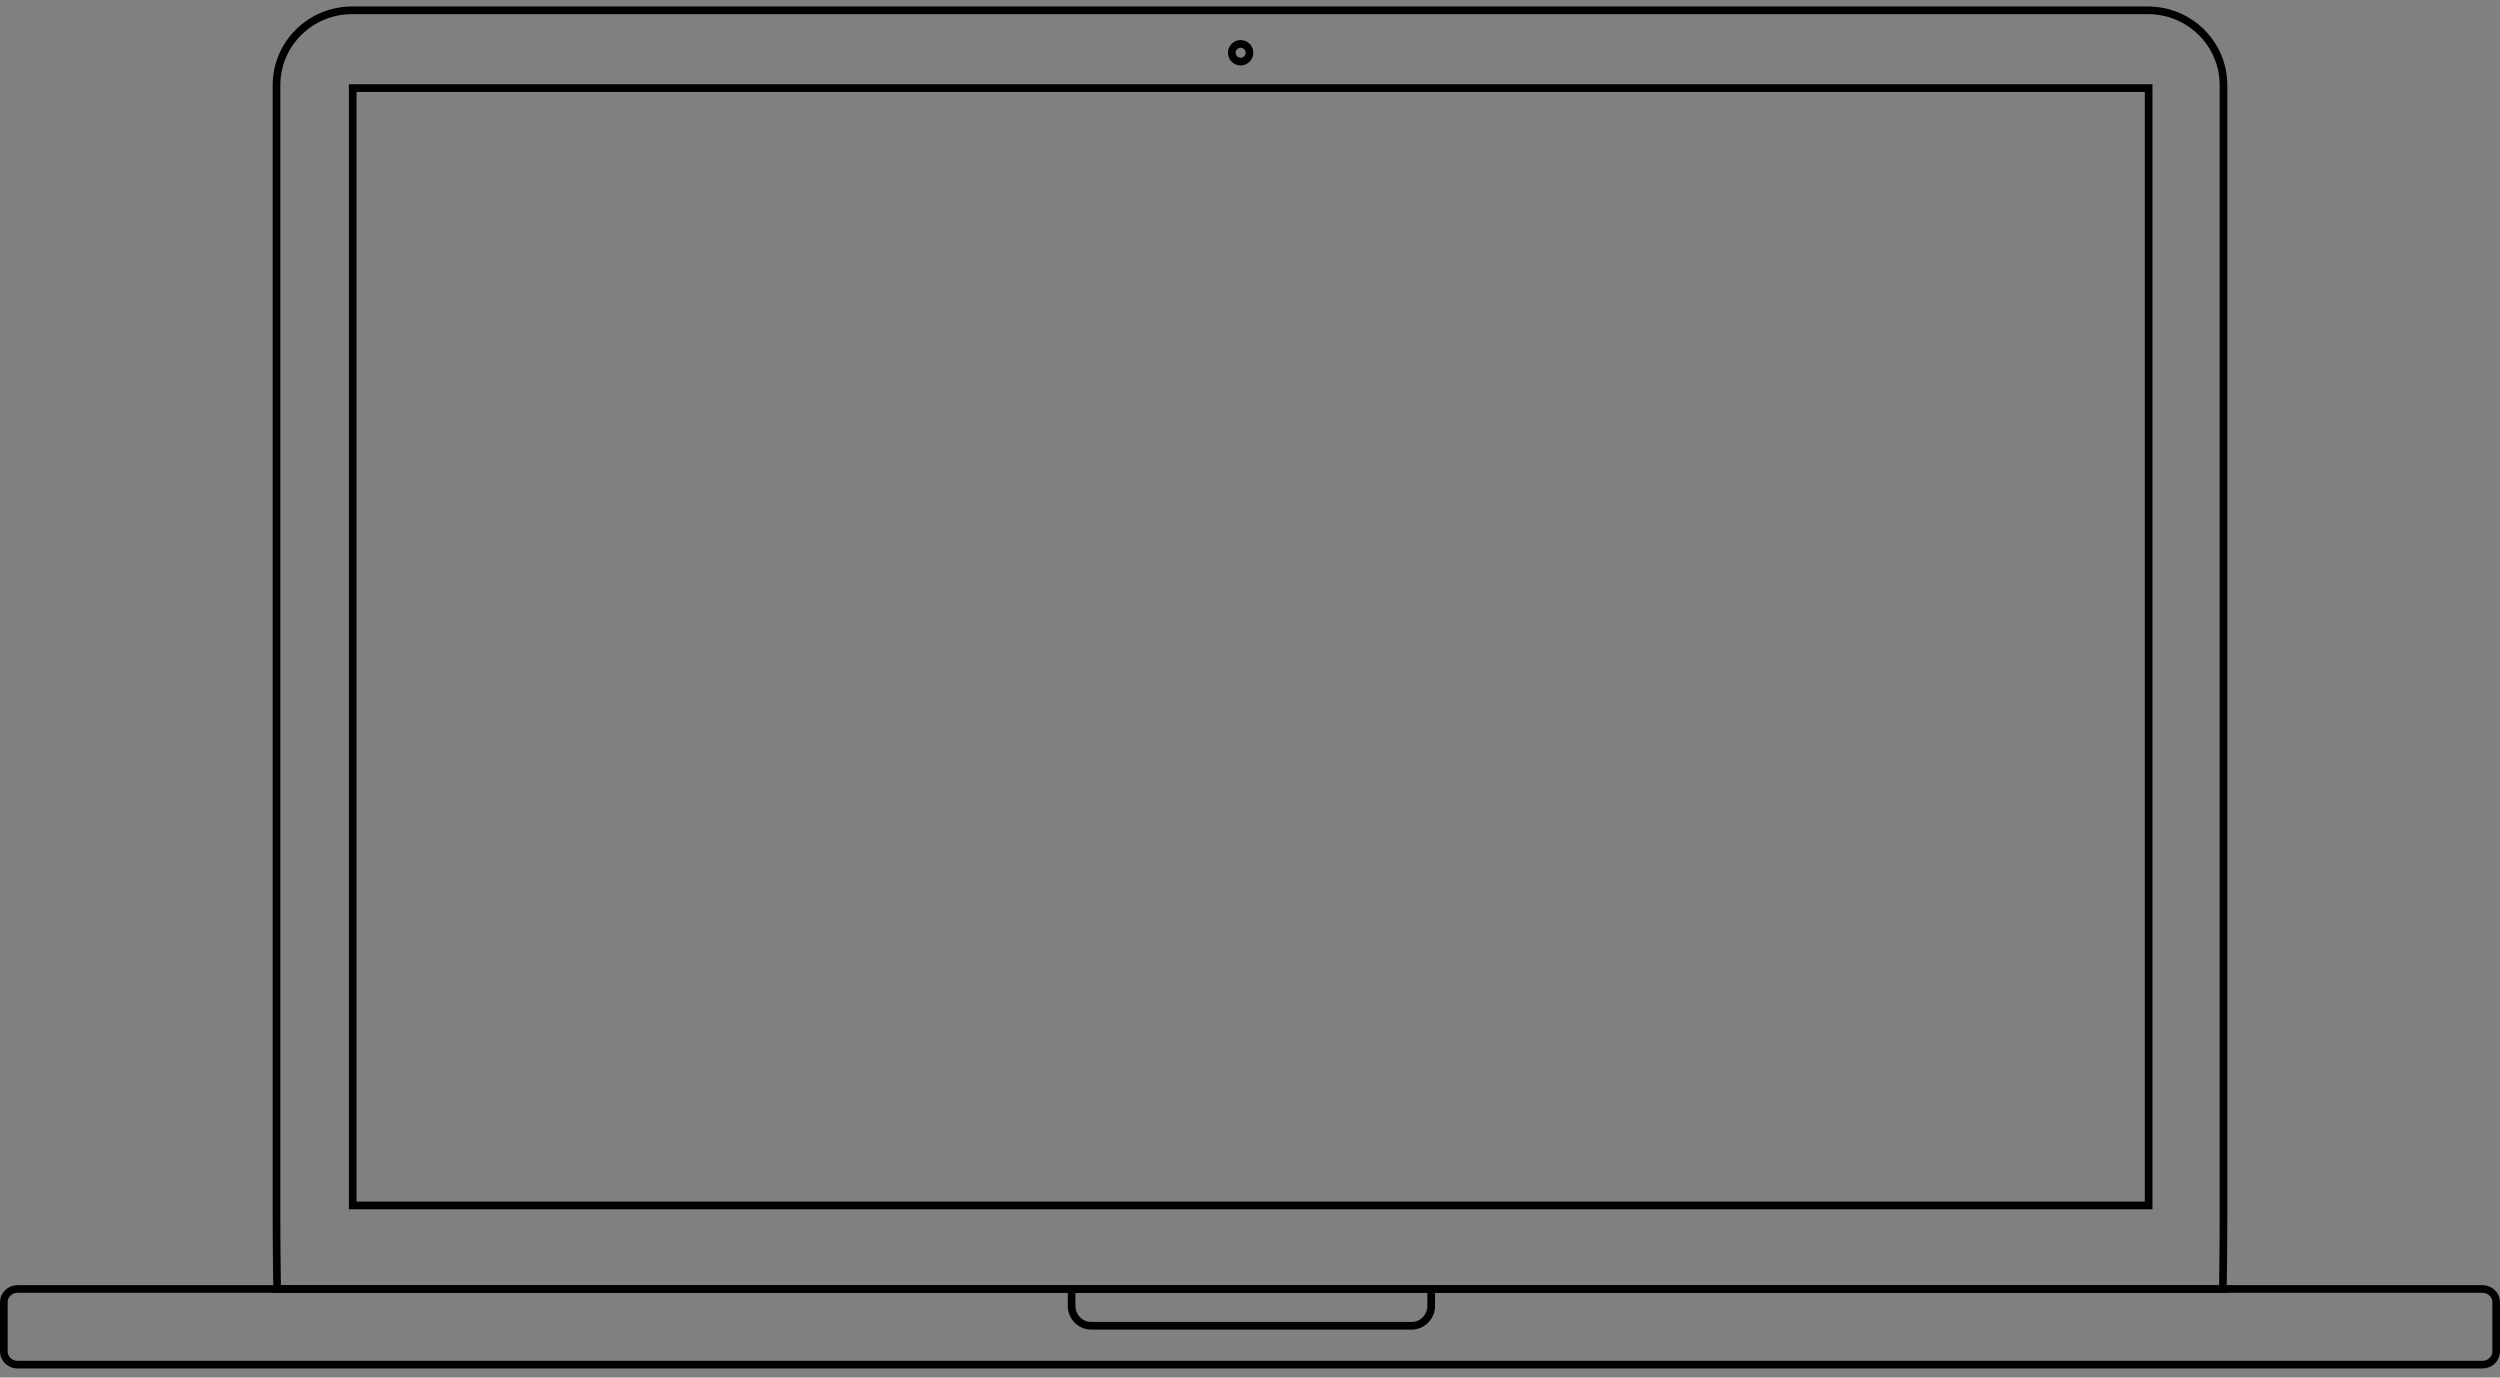 <svg xmlns="http://www.w3.org/2000/svg" width="980" height="540" viewBox="0 0 980 540"><rect x="0" y="0" width="980" height="540" fill="#808080" stroke="none"/><path fill="none" stroke="#000" stroke-width="3" stroke-miterlimit="10" d="M978.5 529.774c0 2.855-2.41 5.17-5.386 5.17H6.886c-2.975 0-5.386-2.315-5.386-5.17v-19.328c0-2.855 2.41-5.17 5.386-5.17h966.228c2.975 0 5.386 2.315 5.386 5.17v19.328z"/><path fill="none" stroke="#000" stroke-width="3" stroke-miterlimit="10" d="M871.61 475.932c0 16.207-.245 29.345-.245 29.345h-762.73s-.246-13.138-.246-29.345V33.392c0-16.208 13.25-29.346 29.598-29.346H842.01c16.347 0 29.6 13.138 29.6 29.345v442.542z"/><path d="M486.33 18.724a1.957 1.957 0 1 1 0 3.914 1.957 1.957 0 0 1 0-3.914m0-3c-2.732 0-4.956 2.224-4.956 4.957s2.224 4.958 4.957 4.958c2.734 0 4.958-2.224 4.958-4.957s-2.224-4.956-4.957-4.956z"/><path fill="none" stroke="#000" stroke-width="3" stroke-miterlimit="10" d="M420.064 505.46v6.41c0 4.324 3.417 7.83 7.633 7.83h125.7c4.217 0 7.634-3.506 7.634-7.83v-6.41M138.265 34.537h704v438h-704z"/><g><path fill-rule="evenodd" clip-rule="evenodd" fill="none" stroke="#000" stroke-width="3" stroke-miterlimit="10" d="M236.205 720.813H737.19v375.74H236.206z"/><path fill="none" stroke="#000" stroke-width="3" stroke-miterlimit="10" d="M796.144 1125.418c0 11.62-9.344 21.038-20.87 21.038H204.725c-11.527 0-20.87-9.42-20.87-21.038v-433.47c0-11.62 9.343-21.038 20.87-21.038h570.547c11.527 0 20.87 9.42 20.87 21.038v433.47z"/><path fill="#FFF" d="M210.397 912.14c-1.906 0-3.457-1.55-3.457-3.457s1.55-3.457 3.457-3.457 3.457 1.55 3.457 3.457-1.55 3.457-3.457 3.457z"/><path d="M210.397 906.726a1.957 1.957 0 1 1 0 3.914 1.957 1.957 0 0 1 0-3.914m0-3a4.963 4.963 0 0 0-4.957 4.957 4.963 4.963 0 0 0 4.957 4.957 4.963 4.963 0 0 0 4.957-4.957 4.962 4.962 0 0 0-4.957-4.957zM766.76 893.292c8.5 0 15.39 6.89 15.39 15.39s-6.89 15.39-15.39 15.39-15.39-6.89-15.39-15.39 6.89-15.39 15.39-15.39m0-3c-10.14 0-18.39 8.25-18.39 18.39s8.25 18.39 18.39 18.39 18.39-8.25 18.39-18.39-8.25-18.39-18.39-18.39z"/><path fill="none" stroke="#000" stroke-width="3" stroke-miterlimit="10" d="M773.063 912.416a2.57 2.57 0 0 1-2.57 2.57h-7.466a2.57 2.57 0 0 1-2.57-2.57v-7.466a2.57 2.57 0 0 1 2.57-2.57h7.466a2.57 2.57 0 0 1 2.57 2.57v7.466z"/></g><g><path fill="none" stroke="#000" stroke-width="3" stroke-miterlimit="10" d="M685.82 1445.044c0 15.683-12.714 28.397-28.397 28.397H322.578c-15.683 0-28.397-12.713-28.397-28.396v-129.852c0-15.683 12.715-28.397 28.398-28.397h334.845c15.683 0 28.397 12.714 28.397 28.397v129.852z"/><path d="M656.588 1364.728c8.5 0 15.39 6.89 15.39 15.39s-6.89 15.39-15.39 15.39-15.39-6.89-15.39-15.39 6.89-15.39 15.39-15.39m0-3c-10.14 0-18.39 8.25-18.39 18.39s8.25 18.39 18.39 18.39 18.39-8.25 18.39-18.39-8.25-18.39-18.39-18.39z"/><path fill="none" stroke="#000" stroke-width="3" stroke-miterlimit="10" d="M662.89 1383.85a2.57 2.57 0 0 1-2.57 2.57h-7.466a2.57 2.57 0 0 1-2.57-2.57v-7.465a2.57 2.57 0 0 1 2.57-2.57h7.466a2.57 2.57 0 0 1 2.57 2.57v7.466z"/><path fill-rule="evenodd" clip-rule="evenodd" fill="none" stroke="#000" stroke-width="3" stroke-miterlimit="10" d="M350.44 1301.84h277.893v156.557H350.44z"/><circle fill-rule="evenodd" clip-rule="evenodd" fill="none" stroke="#000" stroke-width="3" stroke-miterlimit="10" cx="323.29" cy="1380.118" r="3.668"/></g></svg>